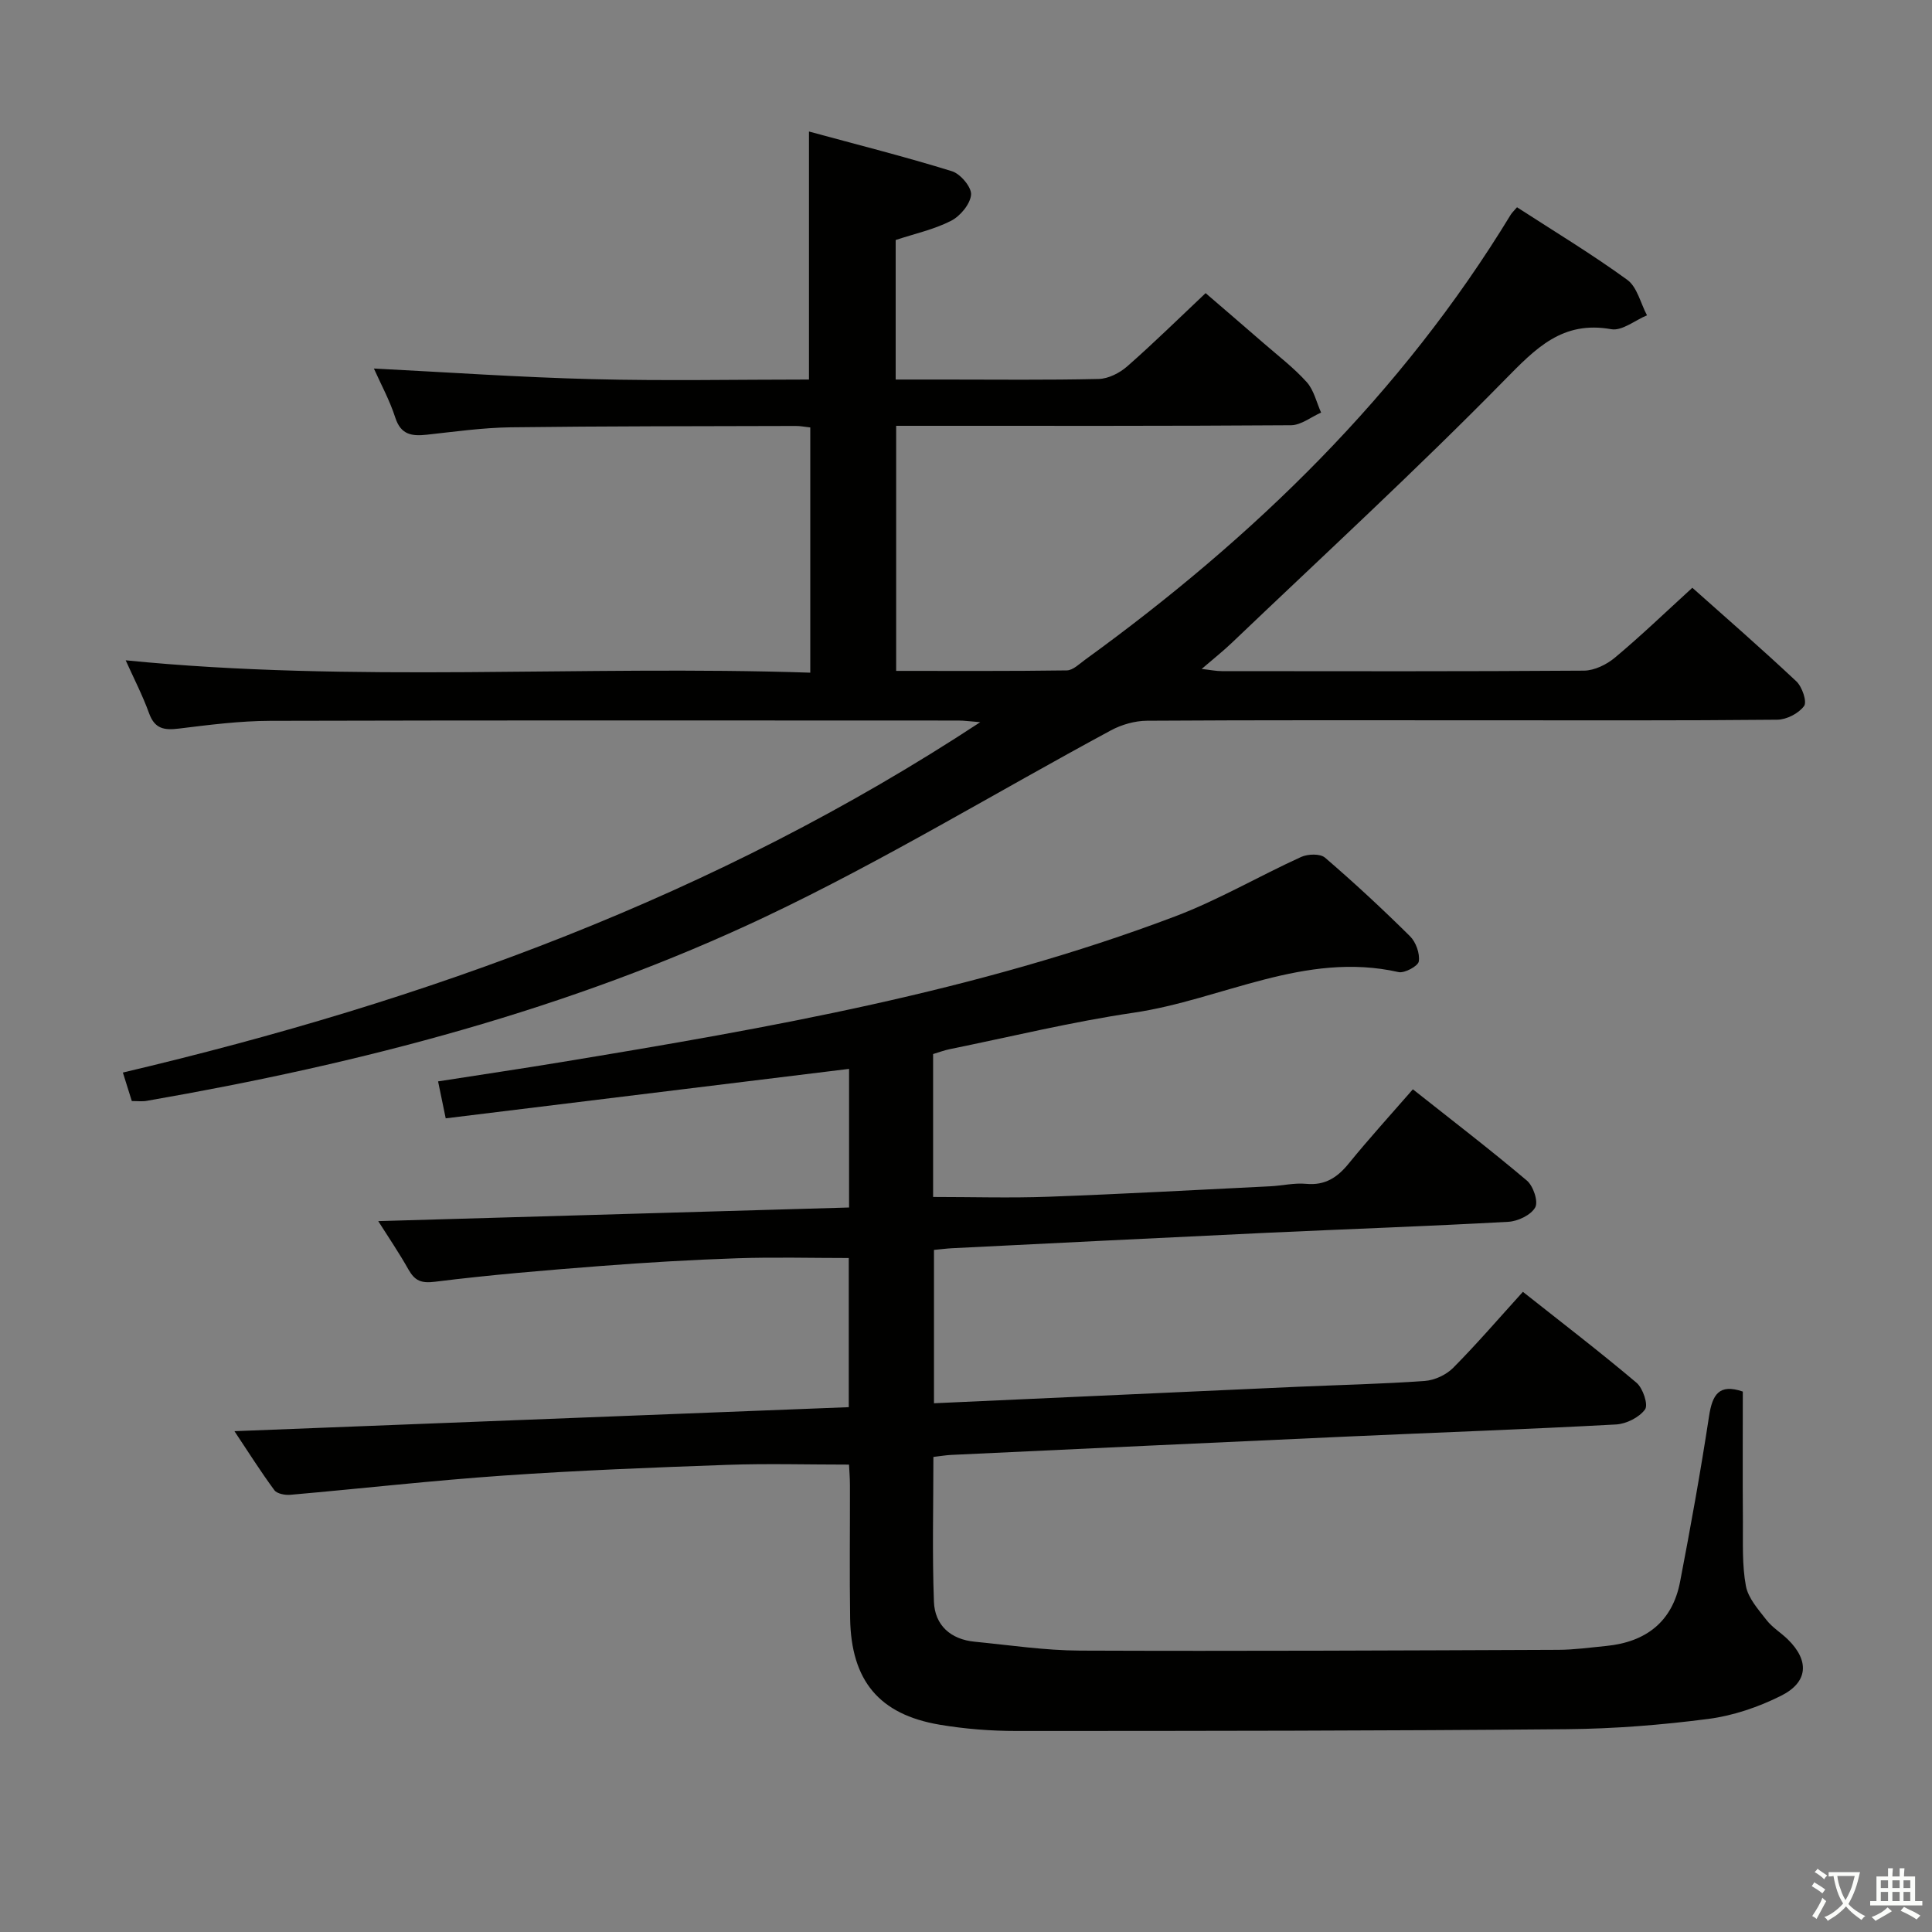 <svg enable-background="new 0 0 400 400" viewBox="0 0 400 400" xmlns="http://www.w3.org/2000/svg"><rect x="0" y="0" width="400" height="400" fill="#808080" stroke="none"/><path d="m377.9 391.2c-.2.3-.4.5-.6.8-.7-.6-1.4-1-2.2-1.5.2-.3.4-.5.5-.8.6.4 1.4.8 2.3 1.5zm-1.8 6.1c-.2-.2-.5-.4-.9-.6.4-.6.8-1.2 1.2-1.9s.7-1.3.9-1.9c.3.3.5.5.8.7-.7 1.3-1.4 2.6-2 3.7zm2.2-9c-.3.3-.5.5-.6.8-.6-.6-1.3-1.1-2-1.5.3-.3.5-.5.6-.7.6.5 1.3.9 2 1.4zm.3.2v-.9h2 4.5c-.3 1.3-.6 2.5-1 3.6s-.9 2.1-1.4 3c.4.5 1 1 1.6 1.4s1.2.8 1.9 1.1c-.3.2-.5.4-.8.8-.4-.3-1-.7-1.6-1.2s-1.2-1.1-1.6-1.6c-.5.6-1.1 1.1-1.7 1.6s-1.4.9-2.1 1.4c-.1-.3-.3-.5-.7-.8.6-.2 1.2-.5 1.9-1s1.4-1.1 2-1.8c-.5-.8-.9-1.6-1.2-2.5s-.6-2-.8-3.2c-.4.1-.7.1-1 .1zm2.5 2.7c.3 1 .7 1.7 1 2.2.3-.5.6-1.1 1-2s.6-1.9.9-3h-3.2-.4c.1.9.3 1.8.7 2.8z" fill="#fbfcfa"/><path d="m396.5 388.5v1.5 3.6h1.5v.9c-.4 0-1 0-1.7 0h-7.9c-.5 0-.9 0-1.2 0v-.9h1.3v-3.5c0-.7 0-1.2 0-1.6h2.4c0-.8 0-1.4 0-1.7h1c0 .3-.1.8-.1 1.7h1.5c0-.8 0-1.4 0-1.7h1c0 .3-.1.9-.1 1.7zm-8.2 9.2c-.2-.3-.5-.5-.8-.8.8-.3 1.4-.6 1.9-.9s1-.7 1.4-1.1c.3.3.6.5.9.8-1.6 1-2.8 1.6-3.4 2zm2.6-6.8v-1.6h-1.5v1.6zm0 2.7v-1.9h-1.5v1.9zm2.4-2.7v-1.6h-1.5v1.6zm0 2.7v-1.9h-1.5v1.9zm.2 2 .7-.8c.4.2.9.5 1.6.8s1.3.7 1.8 1c-.3.3-.5.5-.8.8-.4-.3-1.5-1-3.3-1.8zm2-4.7v-1.6h-1.4v1.6zm0 2.7v-1.9h-1.4v1.9z" fill="#fbfcfa"/><g fill="#010100"><path d="m78.31 252.82c32.69-.95 65.03-1.88 97.48-2.82 0-10.17 0-19.28 0-28.7-27.84 3.41-55.44 6.8-83.51 10.24-.56-2.73-1.01-4.9-1.58-7.65 8.77-1.37 17.09-2.6 25.39-3.97 43.09-7.1 86.11-14.64 127.17-30.18 8.97-3.39 17.35-8.32 26.11-12.31 1.4-.64 3.97-.72 4.96.14 6.06 5.2 11.92 10.65 17.6 16.27 1.22 1.21 2.06 3.56 1.82 5.2-.14.97-2.95 2.5-4.2 2.22-19.4-4.38-36.56 5.72-54.84 8.41-12.79 1.88-25.4 4.97-38.09 7.55-1.12.23-2.21.64-3.43 1.01v29.59c8.12 0 16.03.24 23.93-.05 15.29-.56 30.57-1.41 45.85-2.16 2.49-.12 5-.74 7.44-.51 3.94.37 6.48-1.31 8.85-4.23 4.19-5.15 8.67-10.07 13.26-15.34 8.07 6.39 15.99 12.46 23.61 18.9 1.32 1.12 2.4 4.34 1.72 5.55-.87 1.57-3.57 2.87-5.56 2.98-16.61.92-33.24 1.5-49.86 2.27-21.76 1.02-43.52 2.12-65.28 3.2-1.15.06-2.29.21-3.78.35v31.75c25.16-1.14 50.19-2.29 75.22-3.41 8.8-.39 17.62-.58 26.41-1.21 2.03-.15 4.42-1.26 5.86-2.71 4.9-4.94 9.45-10.24 14.44-15.74 8.04 6.36 15.94 12.42 23.53 18.83 1.32 1.12 2.46 4.54 1.76 5.51-1.2 1.66-3.87 3-6 3.12-18.6 1.01-37.23 1.67-55.84 2.51-27.25 1.23-54.5 2.51-81.74 3.79-1.14.05-2.27.25-3.76.42 0 10.13-.26 20.07.11 29.98.18 4.87 3.46 7.8 8.44 8.28 7.27.71 14.55 1.81 21.82 1.84 33 .13 65.99-.03 98.99-.16 3.31-.01 6.62-.48 9.93-.8 8.23-.81 13.71-5.01 15.3-13.28 2.19-11.39 4.25-22.82 6-34.29.68-4.44 2.05-6.8 6.99-5.1 0 9-.05 17.95.02 26.9.03 4.46-.19 9.01.62 13.35.47 2.53 2.57 4.86 4.26 7.04 1.2 1.55 3 2.63 4.42 4.02 4.48 4.39 4.25 8.84-1.4 11.67-4.66 2.33-9.88 4.12-15.03 4.79-9.7 1.26-19.53 2.04-29.32 2.13-37.99.34-75.99.37-113.98.37-5.3 0-10.66-.42-15.88-1.3-12.53-2.12-18.33-9.13-18.53-22.02-.14-9.16-.02-18.33-.04-27.5 0-1.63-.14-3.25-.19-4.33-8.62 0-16.89-.24-25.14.05-15.46.55-30.93 1.15-46.36 2.22-14.74 1.02-29.43 2.69-44.15 3.98-1.1.1-2.77-.21-3.32-.95-2.83-3.83-5.37-7.87-8.27-12.22 42.79-1.67 84.89-3.31 127.19-4.97 0-10.77 0-20.9 0-30.88-7.67 0-15.39-.21-23.09.05-9.46.32-18.92.88-28.36 1.61-11.42.88-22.85 1.83-34.21 3.25-2.88.36-4.17-.21-5.48-2.49-1.94-3.46-4.18-6.74-6.28-10.06z"/><path d="m27.29 227.96c-.52-1.66-1.05-3.34-1.85-5.9 62.88-14.83 122.65-36.48 177.51-72.54-2.08-.16-3.3-.34-4.53-.34-47.5-.01-94.99-.07-142.48.06-6.29.02-12.6.83-18.86 1.6-3.01.37-5.02.12-6.2-3.13-1.35-3.73-3.19-7.29-4.86-11 47.25 4.7 94.4.98 141.74 2.56 0-17.34 0-33.91 0-50.77-1.13-.12-2.08-.32-3.03-.31-19.66.06-39.33.03-58.98.28-5.8.08-11.59.9-17.37 1.53-3.07.33-5.37.06-6.53-3.51-1.16-3.6-3-6.97-4.44-10.19 15.19.77 30.24 1.82 45.31 2.2 14.95.38 29.91.08 44.77.08 0-17.17 0-33.74 0-51.35 10 2.72 19.88 5.21 29.6 8.22 1.76.54 4.09 3.31 3.96 4.86-.17 1.95-2.23 4.42-4.13 5.4-3.49 1.79-7.45 2.65-11.48 3.98v28.89h10.05c10.67 0 21.33.13 31.99-.12 2.01-.05 4.34-1.24 5.9-2.61 5.38-4.72 10.49-9.74 16.23-15.16 3.61 3.11 7.85 6.74 12.06 10.4 3.01 2.62 6.23 5.08 8.88 8.03 1.48 1.65 2.01 4.17 2.97 6.3-2.08.91-4.15 2.61-6.24 2.62-25.33.18-50.66.12-75.99.12-1.8 0-3.6 0-5.75 0v50.74c11.81 0 23.57.07 35.33-.1 1.28-.02 2.6-1.35 3.8-2.22 34.97-25.35 65.49-54.96 88.11-92.13.25-.41.62-.74 1.3-1.54 7.64 4.95 15.46 9.67 22.82 15.02 2.06 1.49 2.76 4.85 4.09 7.35-2.47 1.03-5.16 3.27-7.38 2.88-10.15-1.81-15.62 3.93-22.1 10.52-18.29 18.64-37.54 36.34-56.44 54.38-1.8 1.72-3.76 3.27-6.28 5.44 1.82.2 2.99.45 4.16.45 25 .02 50 .08 74.99-.1 2.17-.02 4.7-1.26 6.42-2.7 5.36-4.48 10.41-9.34 16.02-14.46 6.6 5.88 14.2 12.49 21.54 19.38 1.2 1.13 2.25 4.23 1.59 5.11-1.12 1.53-3.63 2.82-5.57 2.83-20.16.2-40.33.12-60.49.12-23.33 0-46.66-.06-69.99.09-2.5.02-5.24.8-7.45 1.99-23.84 12.85-47.06 26.99-71.49 38.57-40.58 19.23-83.83 30.44-127.99 38.11-.95.21-1.96.07-3.24.07z"/></g></svg>